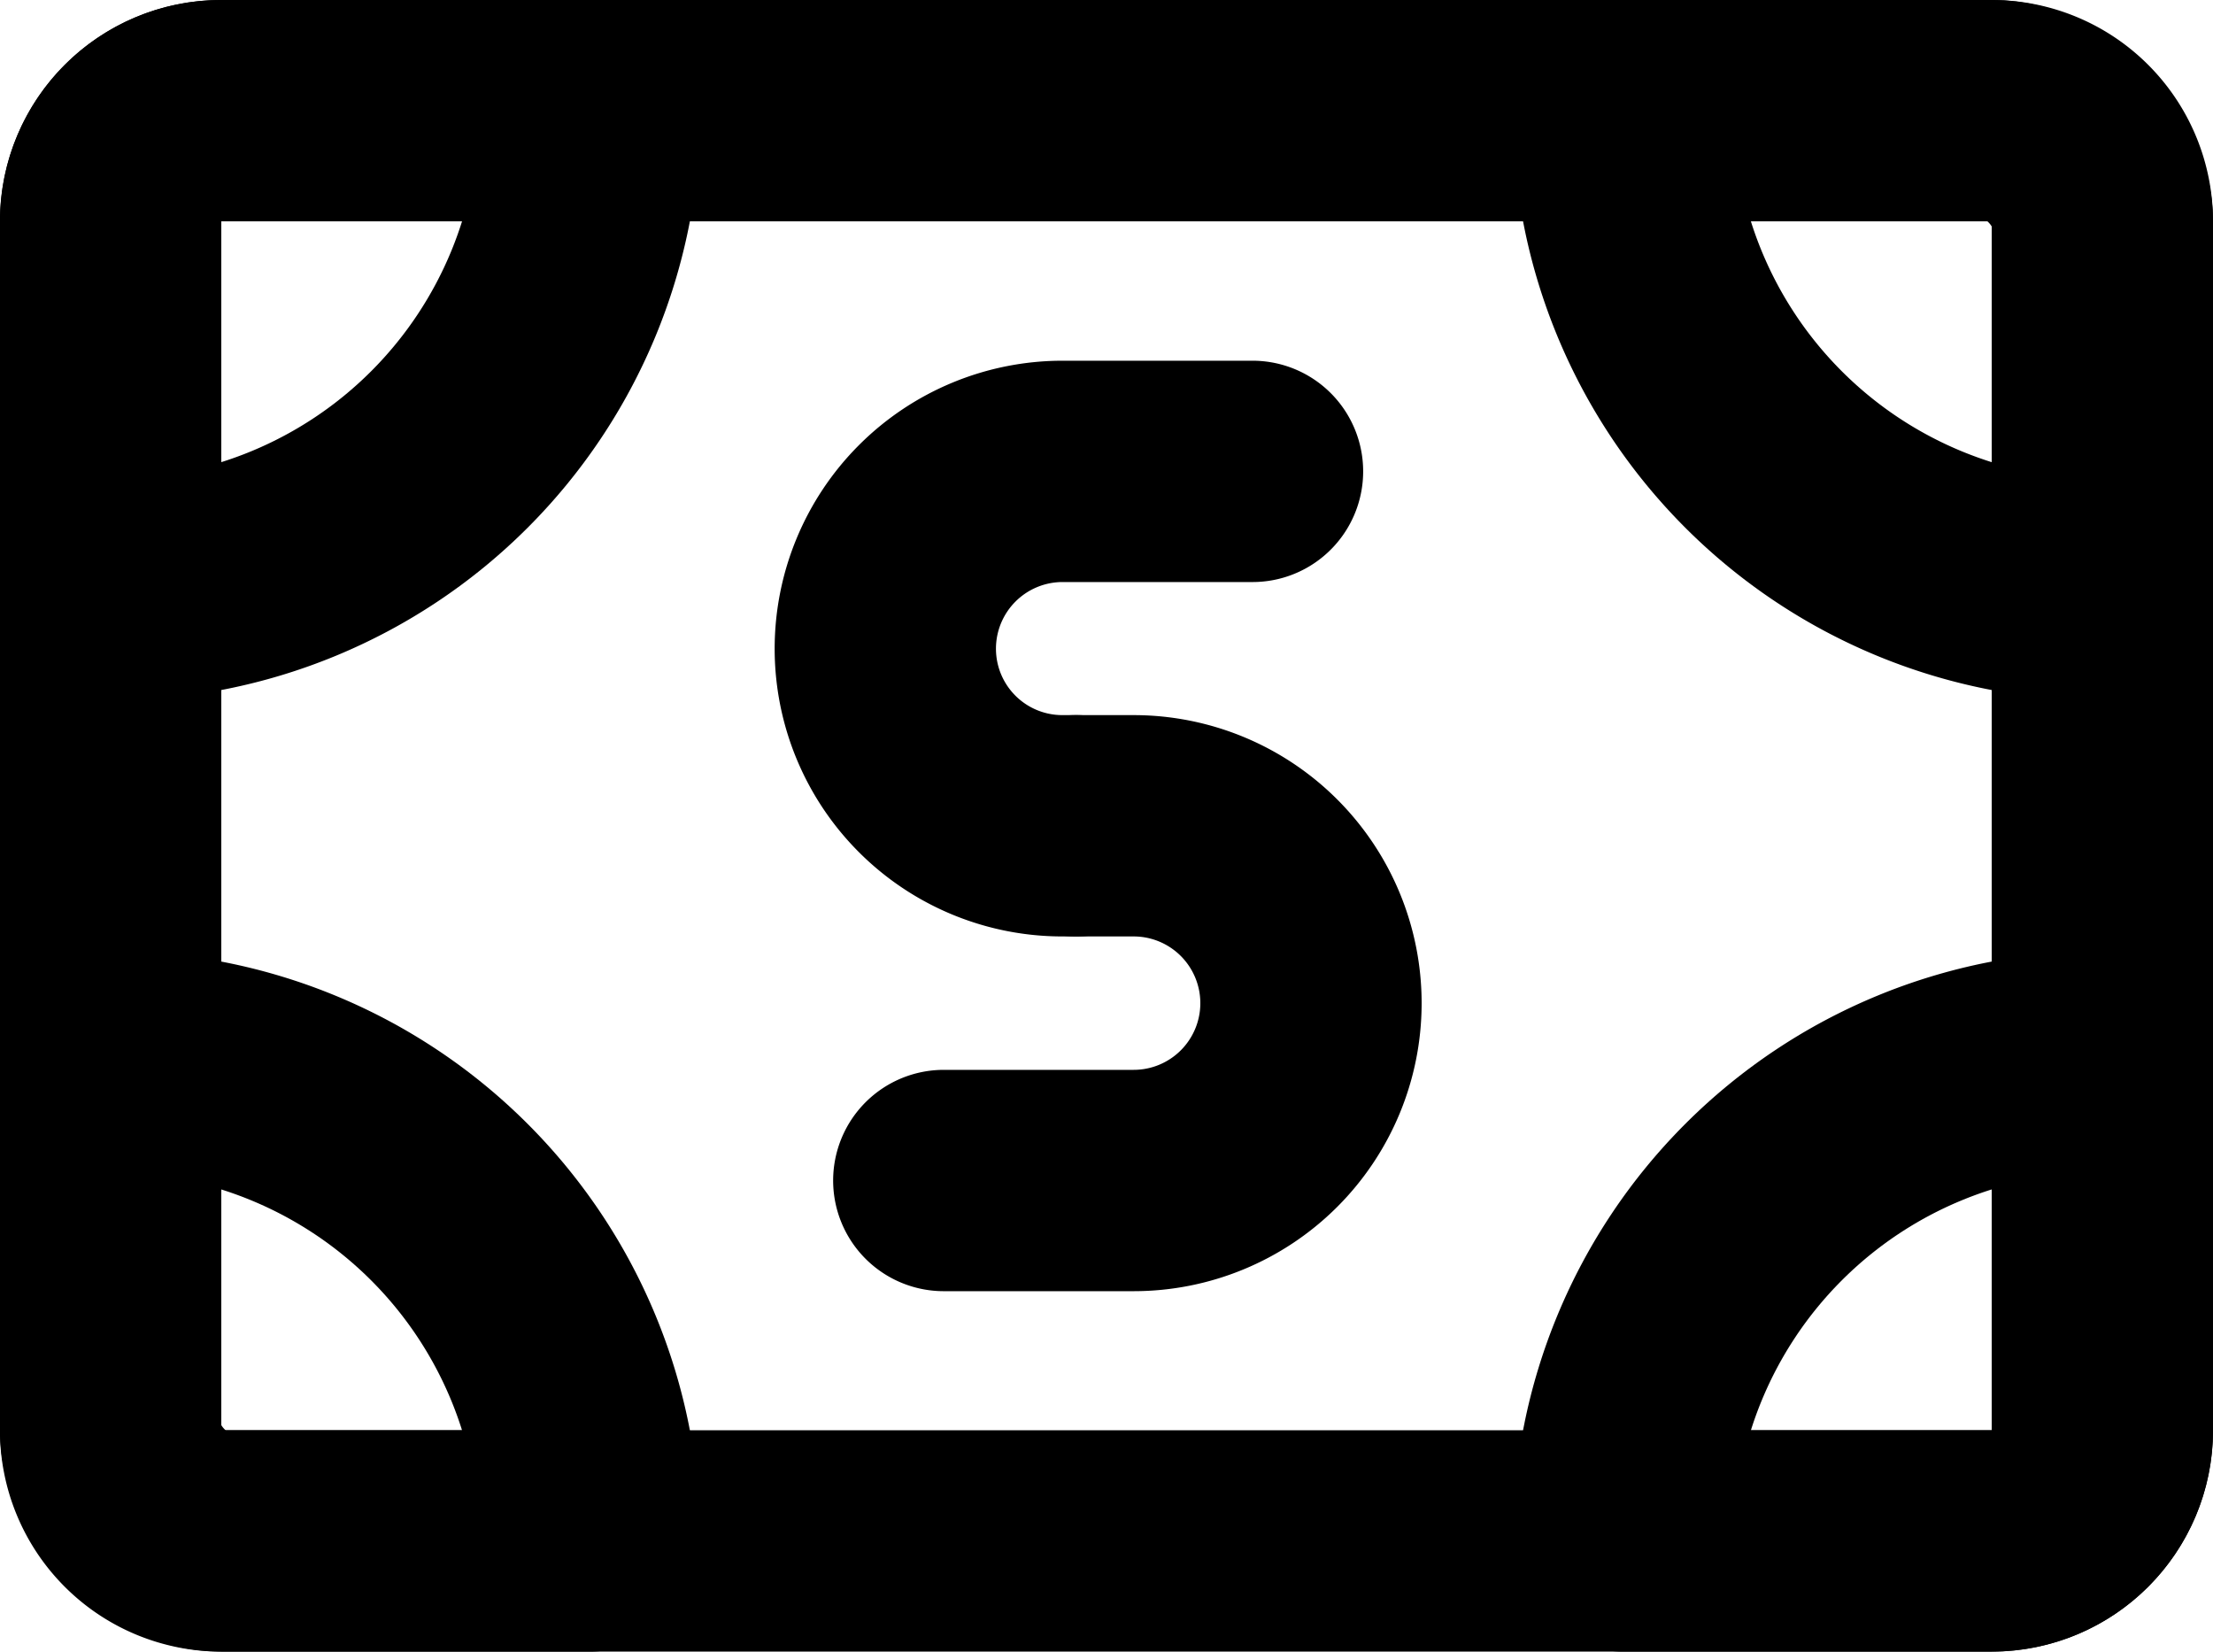 <svg xmlns="http://www.w3.org/2000/svg" width="40" height="29.849" viewBox="0 0 40 29.849"><g transform="translate(-2857.96 -6844.501)"><rect width="36" height="25.848" rx="2" transform="translate(2859.96 6846.501)" fill="none" stroke="currentColor" stroke-linecap="round" stroke-linejoin="round" stroke-width="4"/><path d="M8.66,0h0a0,0,0,0,1,0,0V6.66a2,2,0,0,1-2,2H0a0,0,0,0,1,0,0v0A8.66,8.66,0,0,1,8.66,0Z" transform="translate(2887.3 6863.69)" fill="none" stroke="currentColor" stroke-linecap="round" stroke-linejoin="round" stroke-width="4"/><path d="M0,0H6.66a2,2,0,0,1,2,2V8.66a0,0,0,0,1,0,0h0A8.66,8.66,0,0,1,0,0V0A0,0,0,0,1,0,0Z" transform="translate(2887.3 6846.501)" fill="none" stroke="currentColor" stroke-linecap="round" stroke-linejoin="round" stroke-width="4"/><path d="M0,0H6.66a2,2,0,0,1,2,2V8.66a0,0,0,0,1,0,0h0A8.66,8.66,0,0,1,0,0V0A0,0,0,0,1,0,0Z" transform="translate(2868.619 6872.35) rotate(180)" fill="none" stroke="currentColor" stroke-linecap="round" stroke-linejoin="round" stroke-width="4"/><path d="M8.66,0h0a0,0,0,0,1,0,0V6.66a2,2,0,0,1-2,2H0a0,0,0,0,1,0,0v0A8.66,8.66,0,0,1,8.66,0Z" transform="translate(2868.619 6855.161) rotate(180)" fill="none" stroke="currentColor" stroke-linecap="round" stroke-linejoin="round" stroke-width="4"/><path d="M2877.411,6859.425h-.244a3.2,3.2,0,0,1-3.205-3.2h0a3.205,3.205,0,0,1,3.205-3.205h3.432" fill="none" stroke="currentColor" stroke-linecap="round" stroke-linejoin="round" stroke-width="4"/><path d="M2877.411,6859.425h1.04a3.206,3.206,0,0,1,3.205,3.206h0a3.205,3.205,0,0,1-3.205,3.205h-3.432" fill="none" stroke="currentColor" stroke-linecap="round" stroke-linejoin="round" stroke-width="4"/></g></svg>
